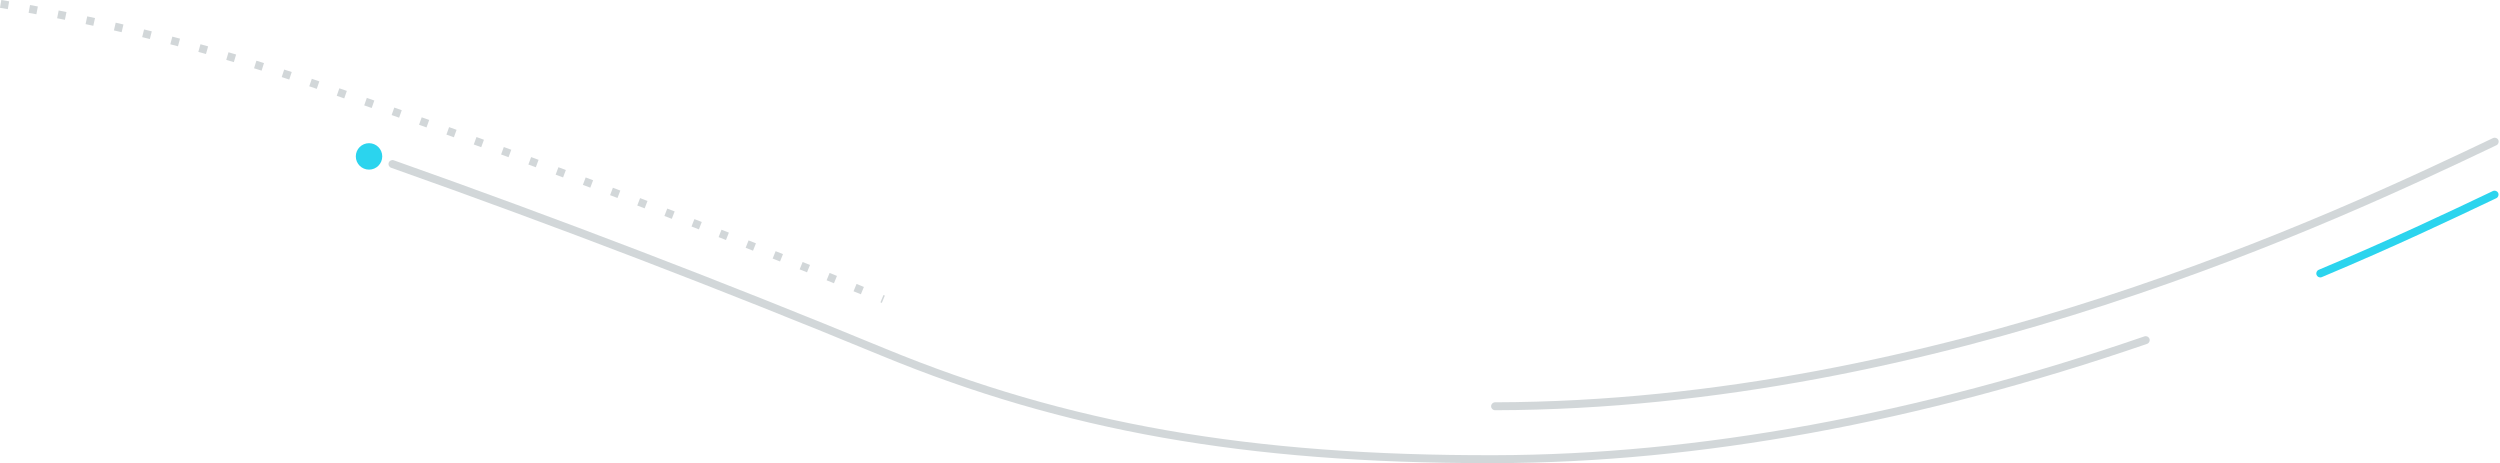 <?xml version="1.0" encoding="utf-8"?>
<!-- Generator: Adobe Illustrator 24.3.0, SVG Export Plug-In . SVG Version: 6.00 Build 0)  -->
<svg version="1.1" id="Layer_1" xmlns="http://www.w3.org/2000/svg" xmlns:xlink="http://www.w3.org/1999/xlink" x="0px" y="0px"
	 viewBox="0 0 1890.327 350.191" style="enable-background:new 0 0 1890.327 350.191;" xml:space="preserve">
<style type="text/css">
	.st0{fill:#D2D7D9;}
	.st1{fill:#2BD4EE;}
</style>
<g id="Group_660" transform="translate(-17.966 -1447.735)">
	<g id="Path_545">
		<path class="st0" d="M684.74,1676.778l-1.051-0.435l2.292-5.545l1.048,0.433L684.74,1676.778z M668.902,1670.252l-5.549-2.277
			l2.276-5.551l5.552,2.277L668.902,1670.252z M648.549,1661.924l-5.556-2.26l2.259-5.559l5.559,2.262L648.549,1661.924z
			 M628.171,1653.657l-5.562-2.244l2.244-5.564l5.565,2.246L628.171,1653.657z M607.768,1645.449l-5.567-2.228l2.227-5.572
			l5.573,2.231L607.768,1645.449z M587.345,1637.298l-5.576-2.212l2.212-5.578l5.577,2.214L587.345,1637.298z M566.895,1629.208
			l-5.58-2.196l2.194-5.584l5.586,2.198L566.895,1629.208z M546.423,1621.175l-5.588-2.181l2.18-5.59l5.591,2.182L546.423,1621.175z
			 M525.928,1613.201l-5.594-2.164l2.163-5.597l5.598,2.166L525.928,1613.201z M505.411,1605.287l-5.601-2.148l2.147-5.603
			l5.604,2.149L505.411,1605.287z M484.87,1597.432l-5.606-2.132l2.131-5.608l5.61,2.133L484.87,1597.432z M464.307,1589.635
			l-5.613-2.116l2.115-5.615l5.616,2.118L464.307,1589.635z M443.721,1581.898l-5.619-2.1l2.1-5.621l5.622,2.101L443.721,1581.898z
			 M423.113,1574.22l-5.625-2.084l2.083-5.627l5.628,2.085L423.113,1574.22z M402.483,1566.601l-5.63-2.067l2.065-5.634l5.635,2.069
			L402.483,1566.601z M381.832,1559.042l-5.636-2.051l2.049-5.64l5.641,2.053L381.832,1559.042z M361.157,1551.542l-5.642-2.035
			l2.033-5.646l5.646,2.037L361.157,1551.542z M340.463,1544.102l-5.647-2.019l2.017-5.651l5.652,2.021L340.463,1544.102z
			 M319.746,1536.721l-5.653-2.003l2.001-5.656l5.658,2.004L319.746,1536.721z M299.009,1529.399l-5.66-1.986l1.984-5.662
			l5.664,1.987L299.009,1529.399z M278.251,1522.138l-5.666-1.97l1.969-5.668l5.669,1.971L278.251,1522.138z M257.471,1514.935
			l-5.667-1.951l1.944-5.676l5.68,1.955L257.471,1514.935z M236.67,1507.891c-1.895-0.626-3.792-1.25-5.689-1.869l1.861-5.704
			c1.905,0.622,3.809,1.247,5.711,1.876L236.67,1507.891z M215.775,1501.148c-1.903-0.599-3.809-1.194-5.715-1.786l1.778-5.73
			c1.914,0.594,3.827,1.192,5.738,1.793L215.775,1501.148z M194.784,1494.71c-1.913-0.571-3.826-1.139-5.741-1.703l1.695-5.756
			c1.922,0.566,3.843,1.136,5.763,1.709L194.784,1494.71z M173.702,1488.578c-1.921-0.543-3.843-1.083-5.766-1.619l1.611-5.779
			c1.93,0.538,3.859,1.08,5.787,1.625L173.702,1488.578z M152.534,1482.754c-1.928-0.514-3.858-1.025-5.791-1.532l1.523-5.804
			c1.94,0.509,3.878,1.022,5.813,1.539L152.534,1482.754z M131.276,1477.255c-1.935-0.485-3.873-0.966-5.812-1.443l1.433-5.826
			c1.948,0.479,3.894,0.962,5.838,1.449L131.276,1477.255z M109.937,1472.085c-1.943-0.455-3.887-0.906-5.834-1.354l1.344-5.848
			c1.955,0.449,3.908,0.902,5.858,1.359L109.937,1472.085z M88.521,1467.24c-1.95-0.425-3.9-0.847-5.854-1.265l1.255-5.867
			c1.961,0.419,3.92,0.843,5.879,1.27L88.521,1467.24z M67.035,1462.72c-1.956-0.396-3.914-0.788-5.873-1.176l1.167-5.886
			c1.967,0.39,3.932,0.784,5.896,1.181L67.035,1462.72z M45.483,1458.525c-1.962-0.367-3.924-0.729-5.889-1.088l1.078-5.902
			c1.972,0.36,3.943,0.724,5.914,1.093L45.483,1458.525z M23.871,1454.653c-1.967-0.337-3.936-0.671-5.905-1l0.99-5.918
			c1.977,0.331,3.953,0.666,5.928,1.004L23.871,1454.653z"/>
	</g>
	<g id="Path_545-2">
		<path class="st1" d="M1772.39,1657.502c-1.172,0-2.286-0.691-2.768-1.841c-0.641-1.528,0.078-3.286,1.606-3.927
			c54.593-22.895,97.993-43.53,129.684-58.597l1.988-0.945c1.499-0.711,3.286-0.074,3.997,1.421
			c0.712,1.497,0.075,3.286-1.421,3.998l-1.988,0.945c-31.743,15.093-75.218,35.763-129.939,58.711
			C1773.17,1657.426,1772.776,1657.502,1772.39,1657.502z"/>
	</g>
	<g id="Path_545-3">
		<path class="st0" d="M1143.594,1797.927c-183.477,0-320.948-24.341-458.852-81.149c-121.889-50.341-246.72-98.178-371.025-142.184
			c-1.562-0.553-2.38-2.268-1.827-3.829c0.553-1.562,2.265-2.38,3.83-1.827c124.402,44.041,249.329,91.915,371.311,142.294
			c138.341,56.987,276.321,81.146,461.408,80.689c153.431-0.349,318.63-30.574,491.009-89.837c1.57-0.539,3.273,0.296,3.812,1.861
			c0.539,1.567-0.295,3.274-1.861,3.812c-173.004,59.478-338.854,89.813-492.946,90.163
			C1146.828,1797.925,1145.209,1797.927,1143.594,1797.927z"/>
	</g>
	<g id="Ellipse_390">
		<circle class="st1" cx="297" cy="1566" r="10"/>
	</g>
	<g id="Path_545-4">
		<path class="st0" d="M1148.443,1757.922c-1.653,0-2.996-1.339-3-2.993c-0.004-1.657,1.336-3.003,2.993-3.007
			c335.895-0.764,638.33-144.524,752.184-198.645l2.387-1.134c1.498-0.71,3.287-0.075,3.998,1.422
			c0.711,1.496,0.074,3.286-1.422,3.997l-2.387,1.134c-114.187,54.278-417.505,198.459-754.746,199.226
			C1148.448,1757.922,1148.445,1757.922,1148.443,1757.922z"/>
	</g>
</g>
</svg>

